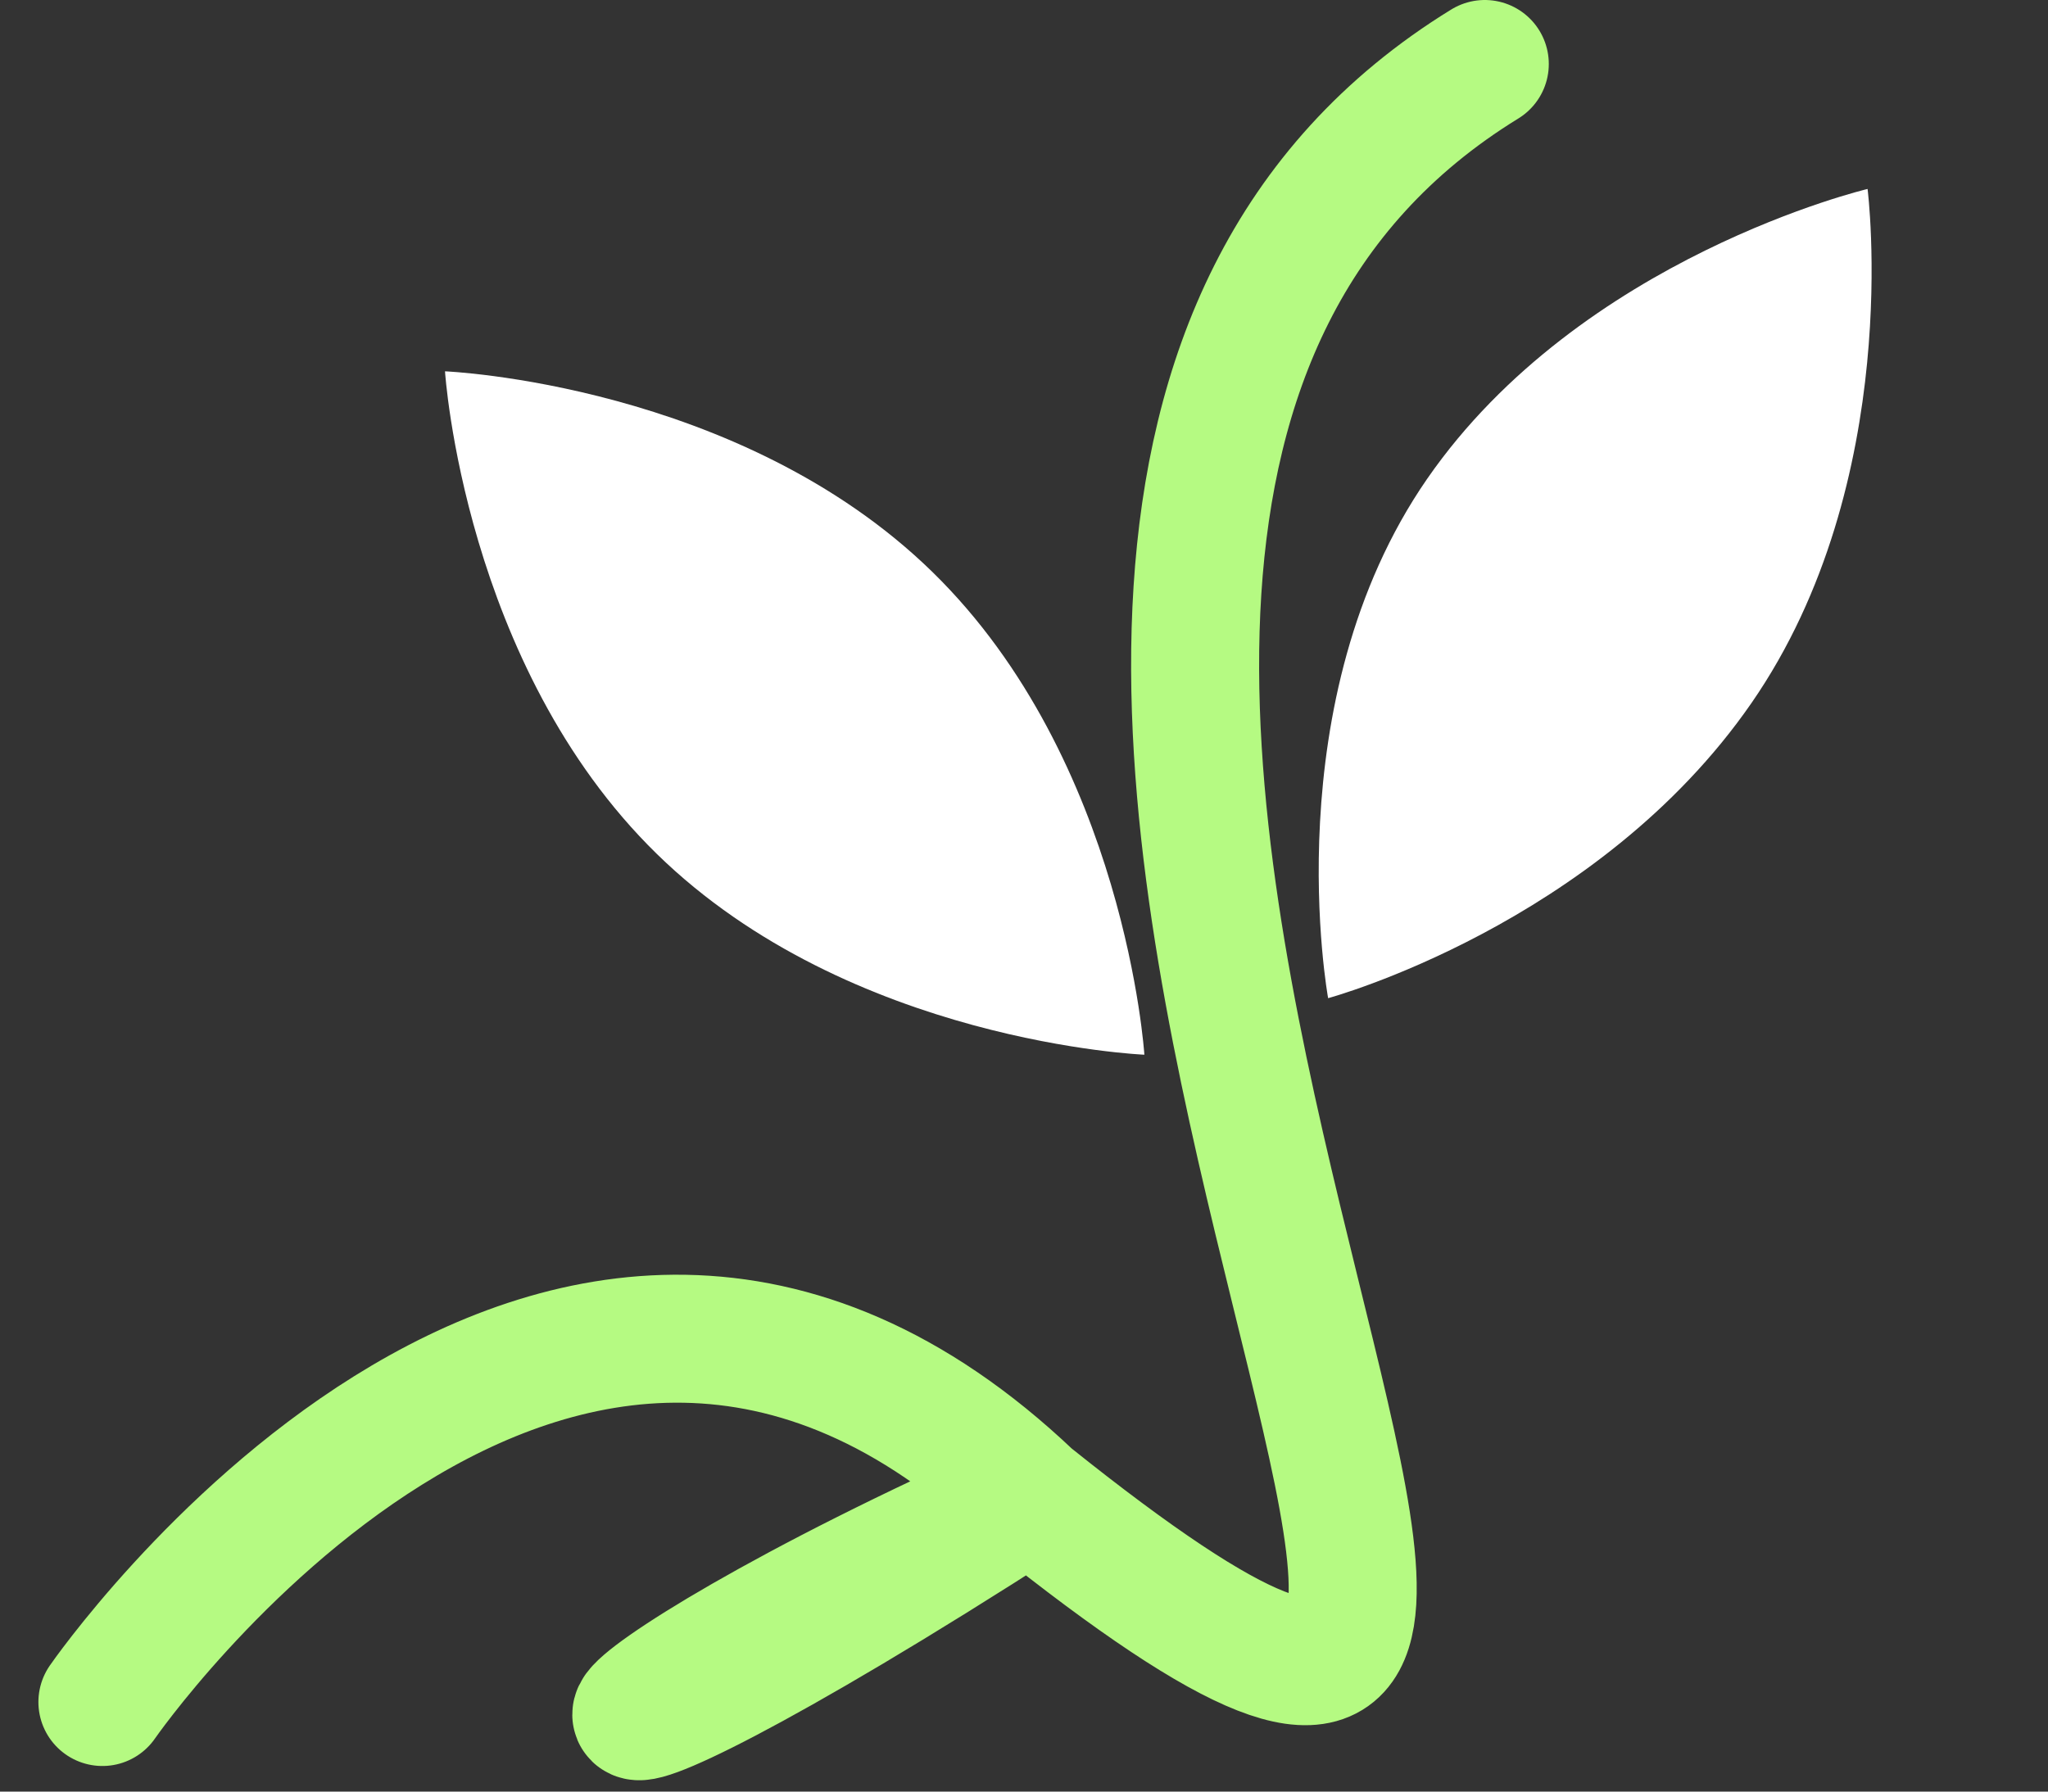 <svg width="80" height="70" viewBox="0 0 80 70" fill="none" xmlns="http://www.w3.org/2000/svg">
<rect x="0" y="0" width="80" height="70" fill="#333333" stroke="none"/>
<path d="M4 66.5C4 66.5 21.692 40.869 40.228 58.489M40.228 58.489C21 67 18.5 72.5 40.228 58.489ZM40.228 58.489C73.438 85.09 26.906 21.616 58 2.5" stroke="#B5FA82" stroke-width="5" stroke-linecap="round"/>
<path d="M44.702 41.209C44.702 41.209 33.203 40.739 25.659 33.366C18.115 25.993 17.383 14.508 17.383 14.508C17.383 14.508 28.882 14.977 36.426 22.351C43.969 29.724 44.702 41.209 44.702 41.209Z" fill="white"/>
<path d="M51.88 39C51.88 39 62.413 36.145 68.415 27.471C74.418 18.797 72.952 7.383 72.952 7.383C72.952 7.383 61.753 10.032 55.75 18.706C49.747 27.38 51.88 39 51.88 39Z" fill="white"/>
</svg>
